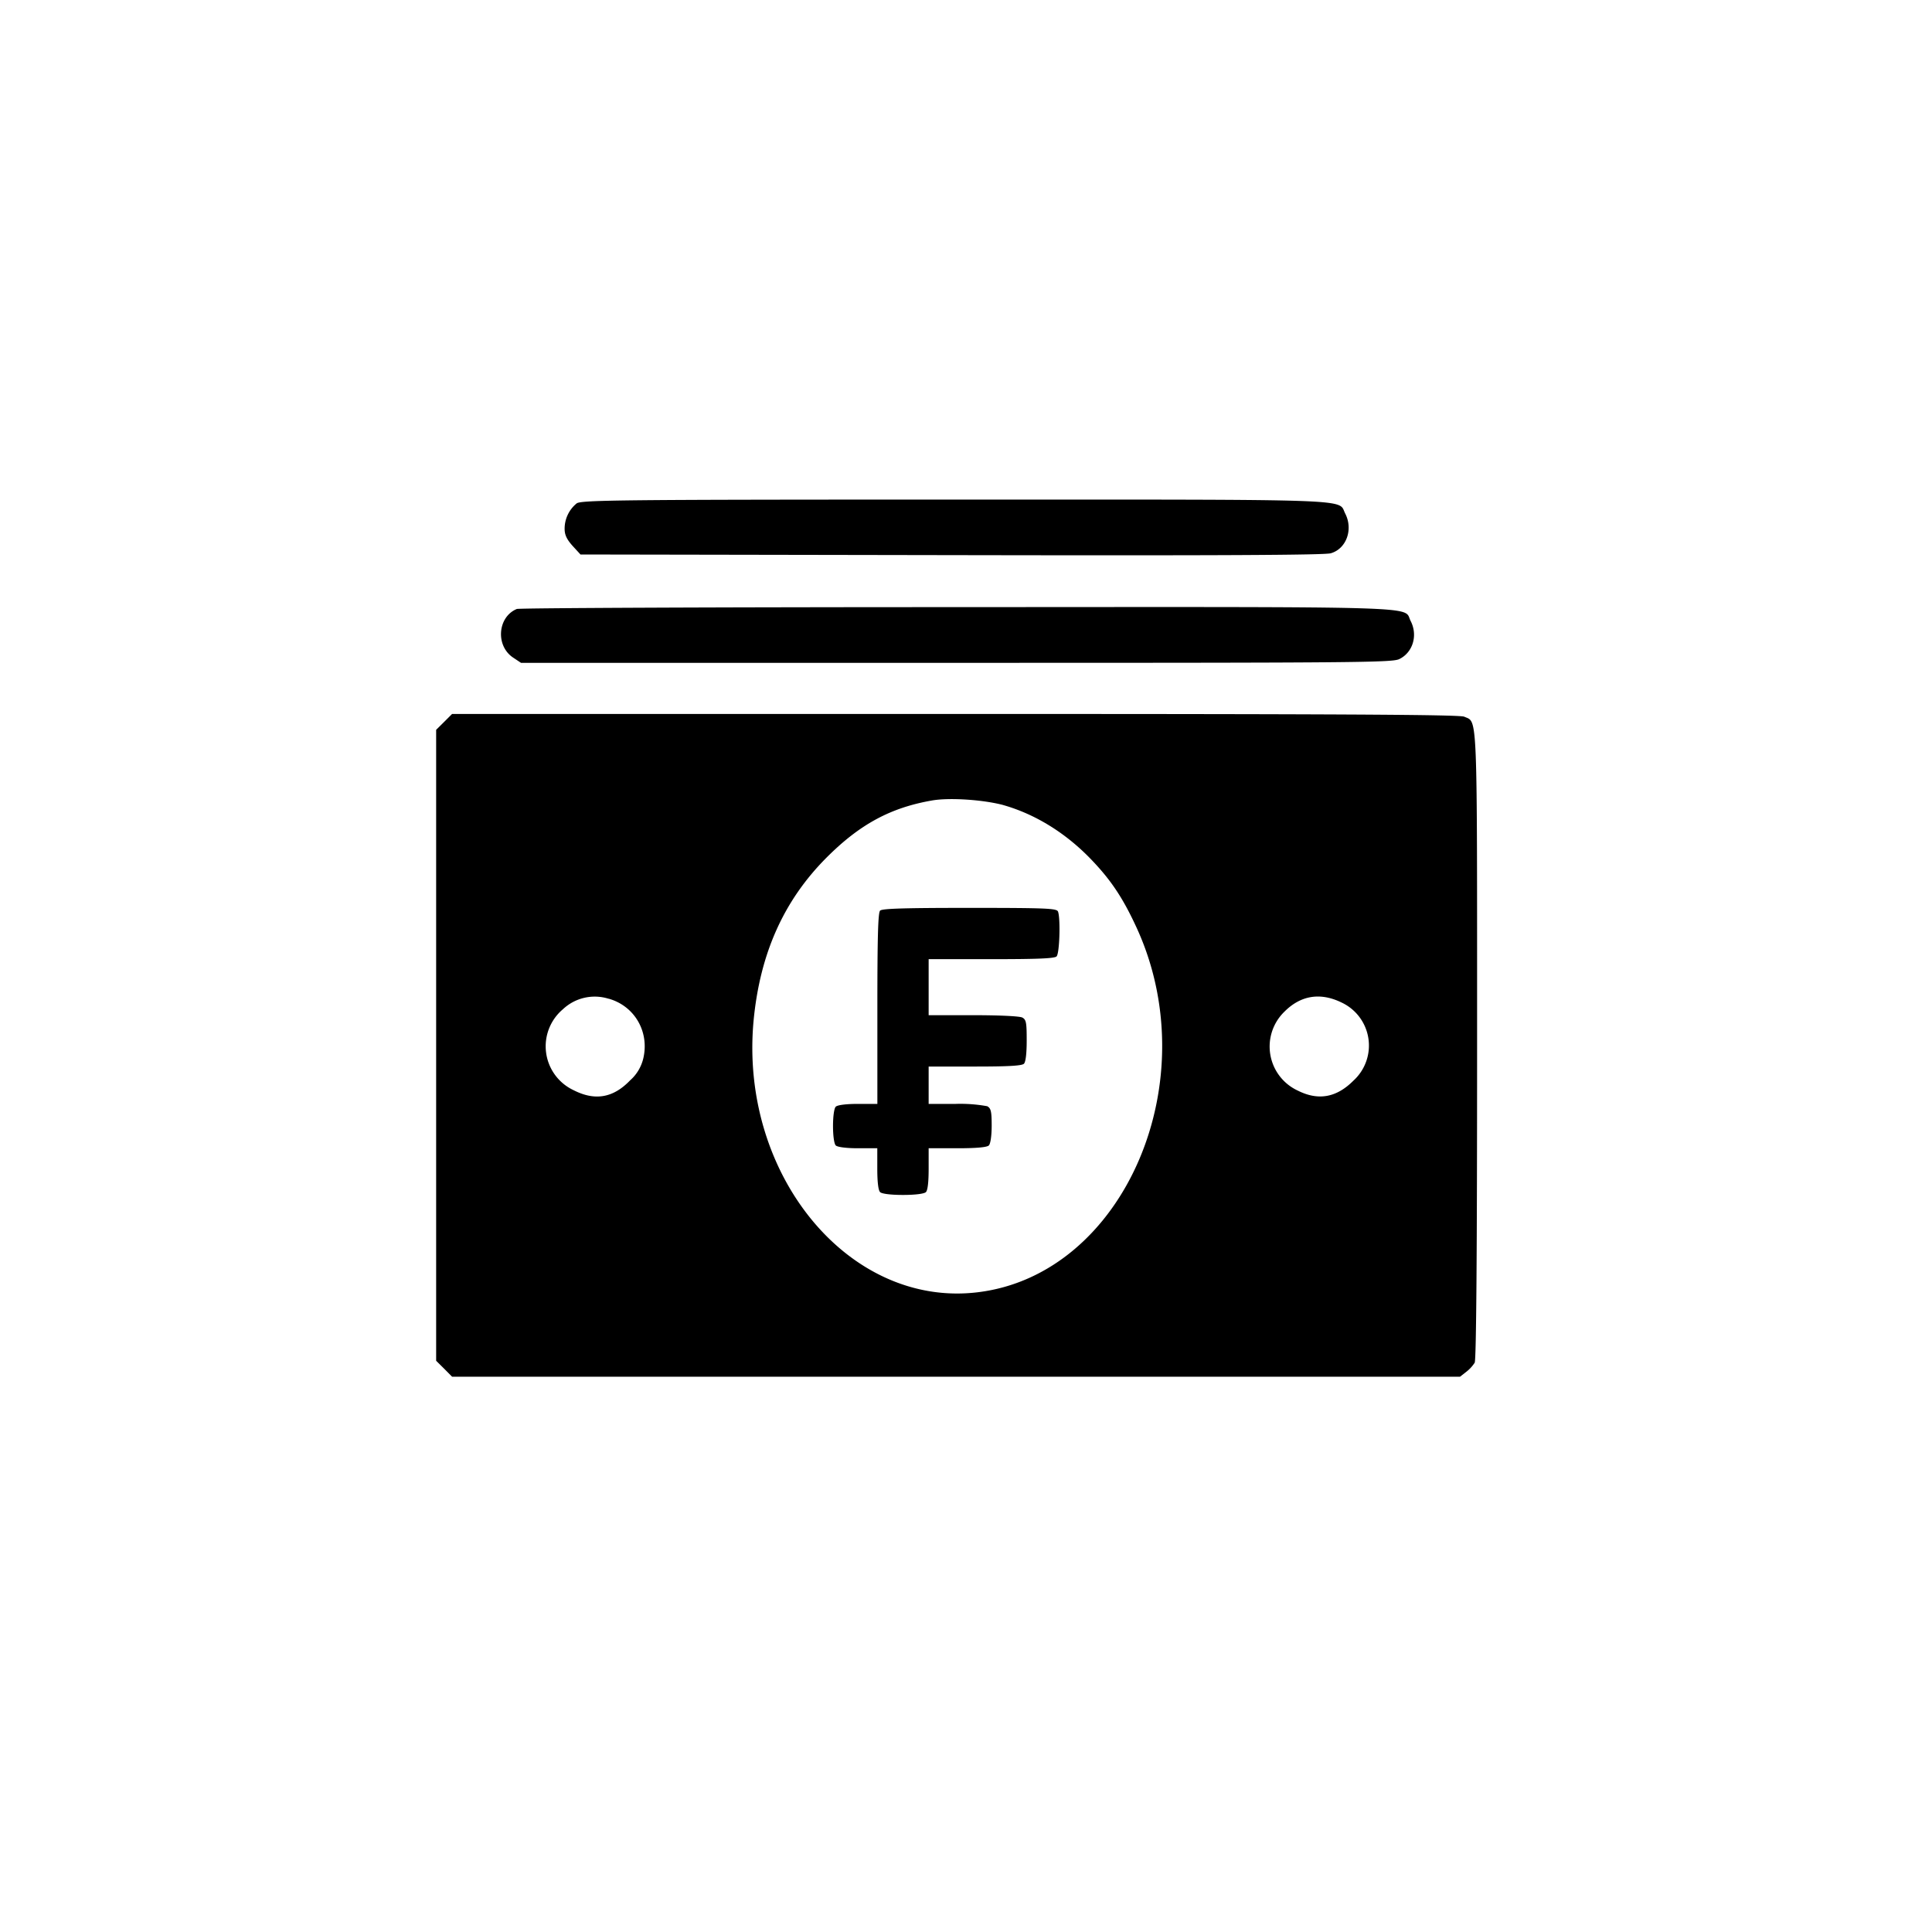 <svg xmlns="http://www.w3.org/2000/svg" viewBox="0 0 24 24" aria-hidden="true" fill="currentColor">
    <path d="M7.164 6.253a.405.405 0 0 0-.15.316c0 .075.026.13.098.211l.099.108 4.606.008c3.285.006 4.636 0 4.714-.023.194-.055.281-.296.18-.493-.096-.185.243-.174-4.847-.174-4.152 0-4.642.006-4.7.047ZM6.42 7.565c-.238.098-.267.455-.047.603l.099.066h5.404c4.942 0 5.415-.003 5.505-.046.17-.081.235-.296.142-.475-.096-.186.322-.174-5.63-.171-2.977 0-5.441.011-5.473.023ZM5.518 8.967l-.1.099v7.838l.1.099.098.099h12.521l.078-.061a.458.458 0 0 0 .104-.113c.02-.038.03-1.386.03-3.943 0-4.224.008-4.006-.16-4.082-.058-.026-1.543-.034-6.323-.034h-6.25l-.098.098ZM12.46 10c.41.116.8.36 1.122.705.218.231.363.446.52.782.91 1.922-.131 4.346-1.957 4.566-1.598.194-2.96-1.458-2.784-3.371.079-.835.374-1.496.91-2.032.41-.41.79-.615 1.3-.705.217-.04.64-.011.89.055Zm-4.899 2.406c.32.09.505.406.432.734a.523.523 0 0 1-.165.28c-.209.218-.435.259-.702.123a.602.602 0 0 1-.133-1.006.576.576 0 0 1 .568-.13Zm9.103.047a.59.59 0 0 1 .15.97c-.211.212-.437.253-.692.125a.603.603 0 0 1-.165-.982c.203-.203.446-.24.707-.113Z"/>
    <path d="M10.933 11.312c-.026.027-.034.337-.034 1.218v1.183h-.241c-.148 0-.255.014-.276.035-.02.02-.034.119-.034.24 0 .122.014.22.034.241.02.02.128.035.276.035h.24v.255c0 .16.012.267.035.29.02.02.128.035.284.035.157 0 .264-.015.285-.035.023-.023.034-.13.034-.29v-.255h.357c.238 0 .368-.012.391-.035.02-.02.035-.119.035-.246 0-.177-.009-.215-.055-.241a1.848 1.848 0 0 0-.391-.029h-.337v-.464h.574c.41 0 .583-.009.61-.035.022-.023.034-.13.034-.29 0-.22-.006-.258-.055-.284-.035-.017-.284-.029-.609-.029h-.554v-.696h.777c.566 0 .786-.008.812-.034.038-.038.05-.473.018-.557-.015-.04-.14-.046-1.096-.046-.8 0-1.088.008-1.114.034Z"/>
</svg>
